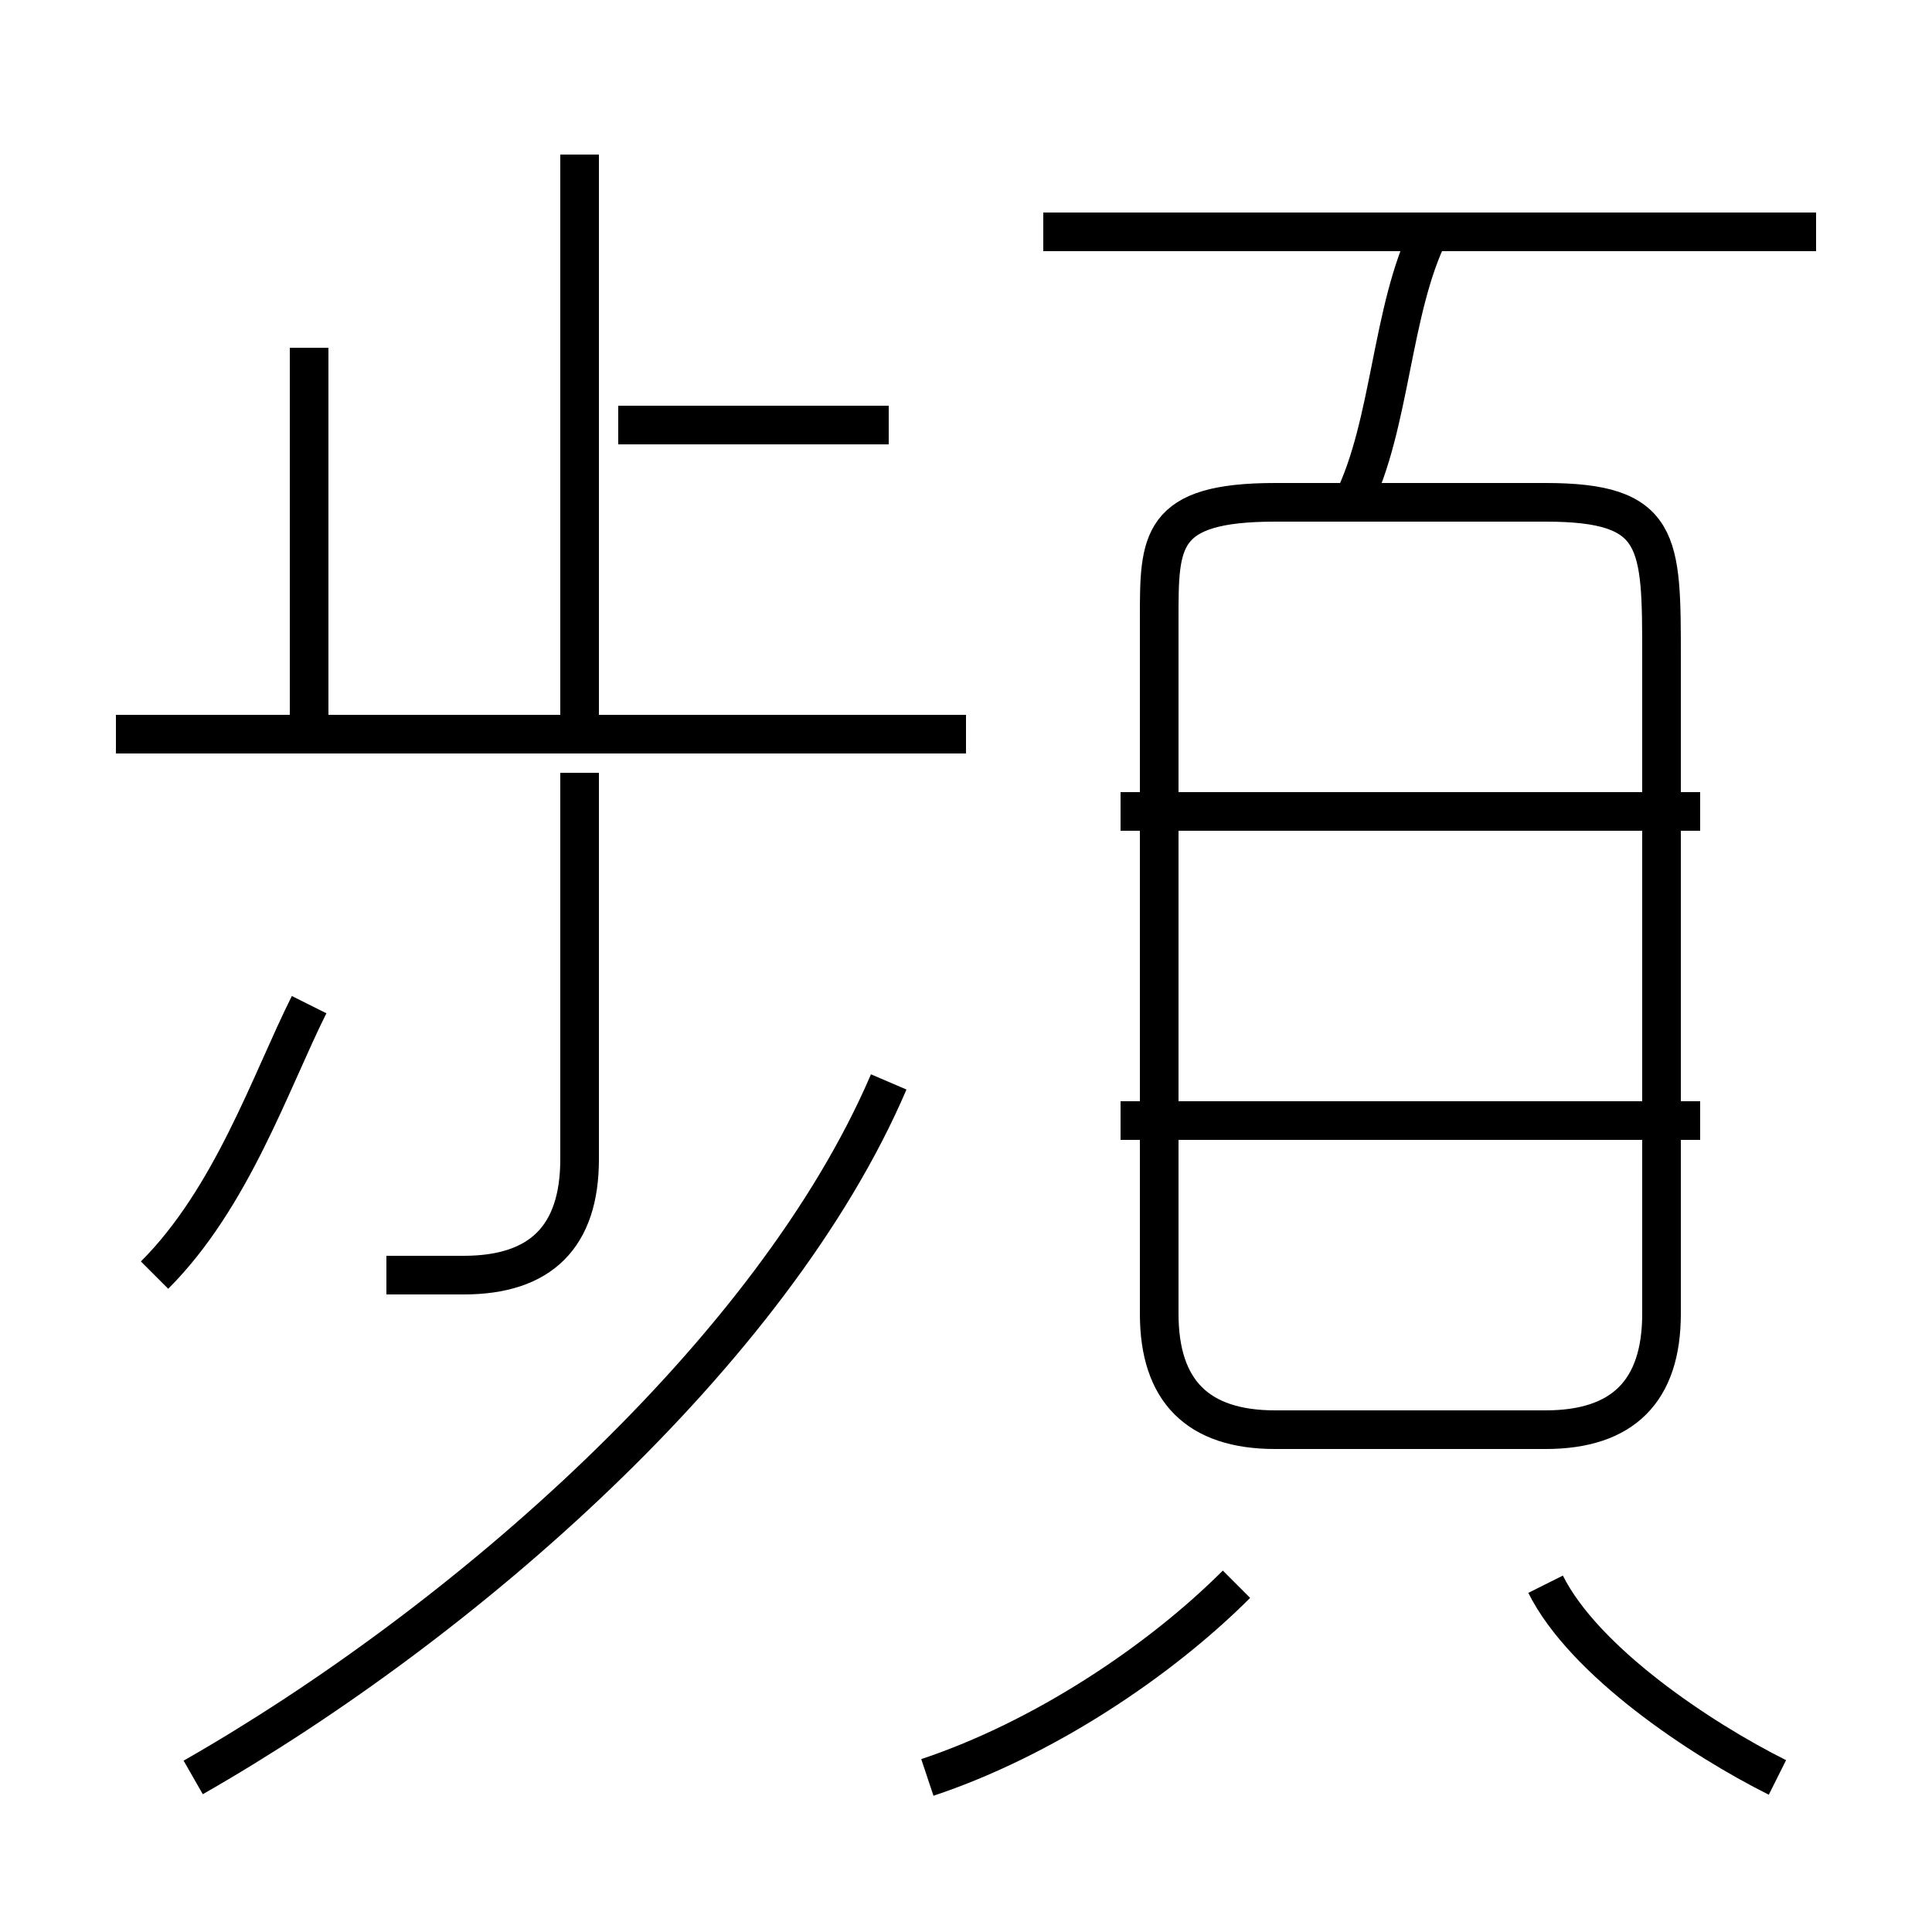 <?xml version='1.0' encoding='utf8'?>
<svg viewBox="0.0 -6.0 50.0 50.0" version="1.1" xmlns="http://www.w3.org/2000/svg">
<rect x="0.0" y="-6.0" width="50.0" height="50.0" fill="#808080" stroke="none"/>
<rect x="-1000" y="-1000" width="2000" height="2000" stroke="white" fill="white"/>
<g style="fill:white;stroke:#000000;  stroke-width:1">
<path d="M 5 2 C 12 -2 20 -9 23 -16 M 4 -11 C 6 -13 7 -16 8 -18 M 24 2 C 27 1 30 -1 32 -3 M 10 -11 C 11 -11 12 -11 12 -11 C 14 -11 15 -12 15 -14 L 15 -24 M 25 -25 L 3 -25 M 8 -25 L 8 -35 M 46 2 C 44 1 41 -1 40 -3 M 15 -25 L 15 -40 M 44 -15 L 29 -15 M 23 -33 L 16 -33 M 33 -7 L 40 -7 C 42 -7 43 -8 43 -10 L 43 -27 C 43 -30 43 -31 40 -31 L 33 -31 C 30 -31 30 -30 30 -28 L 30 -10 C 30 -8 31 -7 33 -7 Z M 44 -23 L 29 -23 M 35 -31 C 36 -33 36 -36 37 -38 M 47 -38 L 27 -38" transform="translate(0.0 38.0)" />
</g>
</svg>